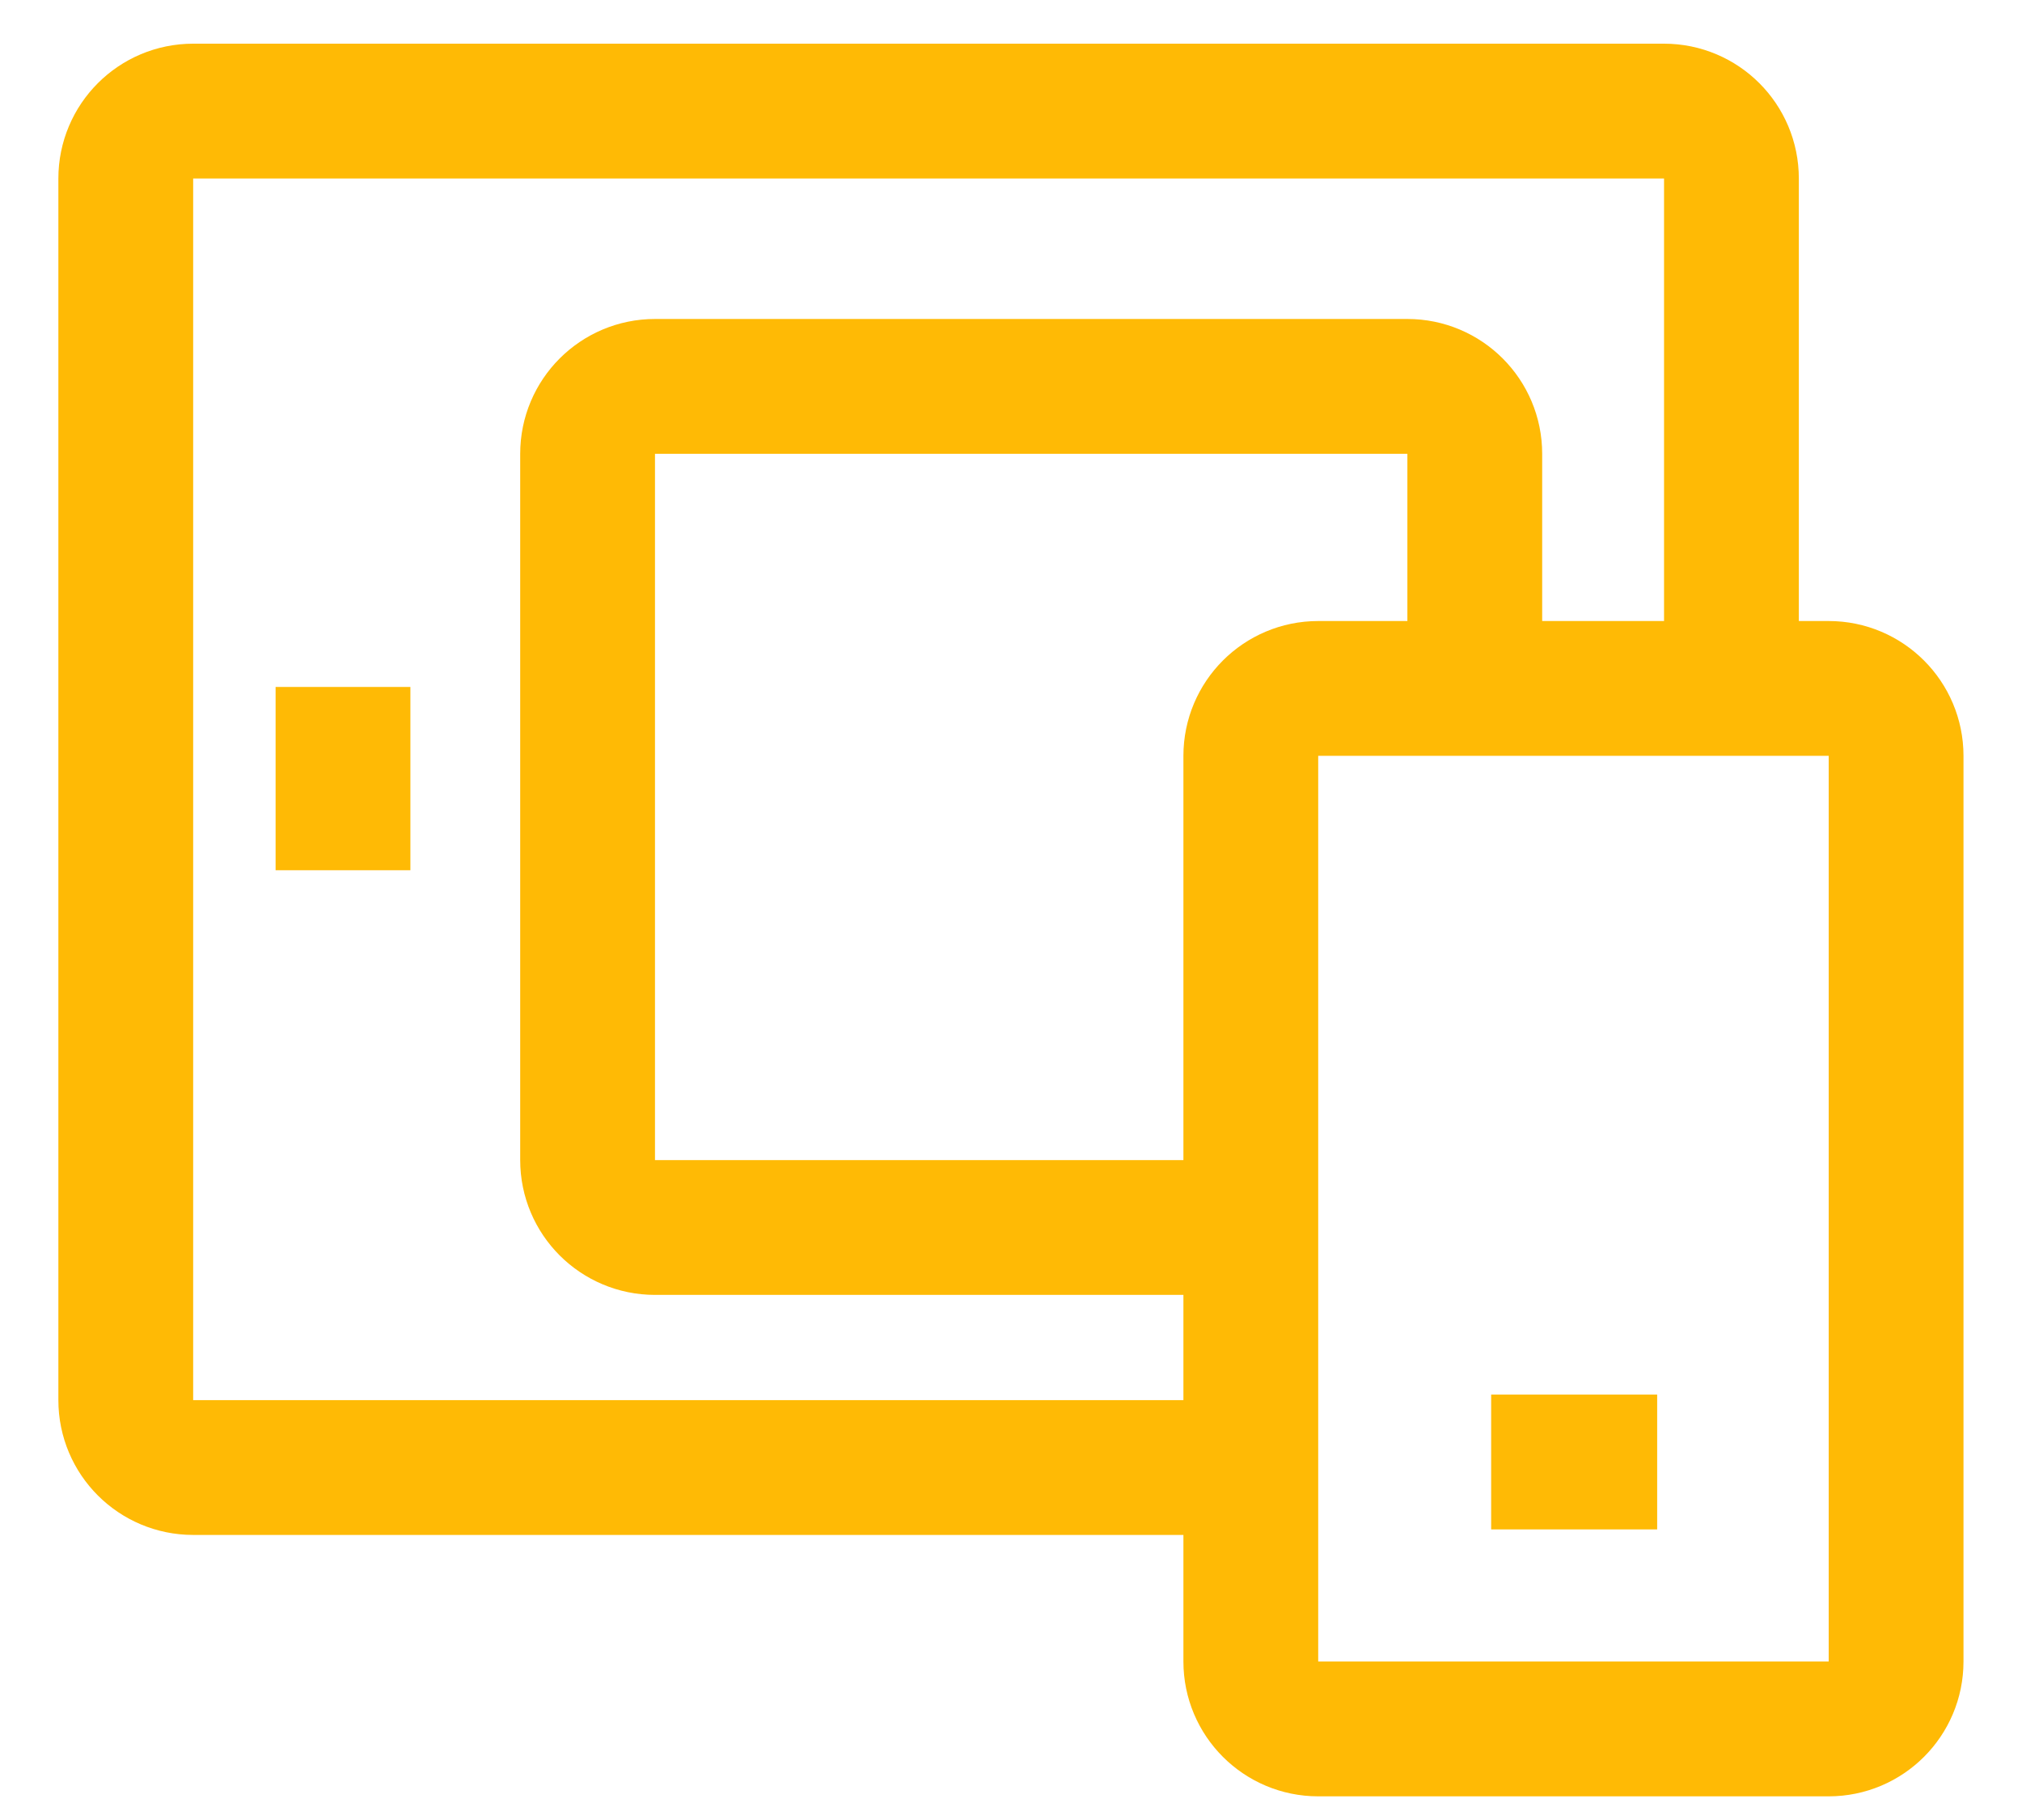 <svg width="30" height="27" viewBox="0 0 30 27" fill="none" xmlns="http://www.w3.org/2000/svg">
<path d="M25.689 9.43V2.648C25.689 2.096 25.241 1.648 24.689 1.648H2.866C2.314 1.648 1.866 2.096 1.866 2.648V20.771C1.866 21.324 2.314 21.771 2.866 21.771H17.891" stroke="#FFBA05" stroke-width="2"/>
<path d="M21.881 9.361V6.732C21.881 6.18 21.434 5.732 20.881 5.732H9.718C9.166 5.732 8.718 6.18 8.718 6.732V17.21C8.718 17.763 9.166 18.21 9.718 18.21H17.994" stroke="#FFBA05" stroke-width="2"/>
<path d="M5.089 10.191V12.91" stroke="#FFBA05" stroke-width="2"/>
<path d="M22.124 21.689H24.587" stroke="#FFBA05" stroke-width="2"/>
<path d="M18.558 11.213L18.558 24.649C18.558 25.201 19.006 25.649 19.558 25.649H27.132C27.684 25.649 28.132 25.201 28.132 24.649V11.213C28.132 10.661 27.684 10.213 27.132 10.213L19.558 10.213C19.006 10.213 18.558 10.661 18.558 11.213Z" stroke="#FFBA05" stroke-width="2"/>
</svg>
